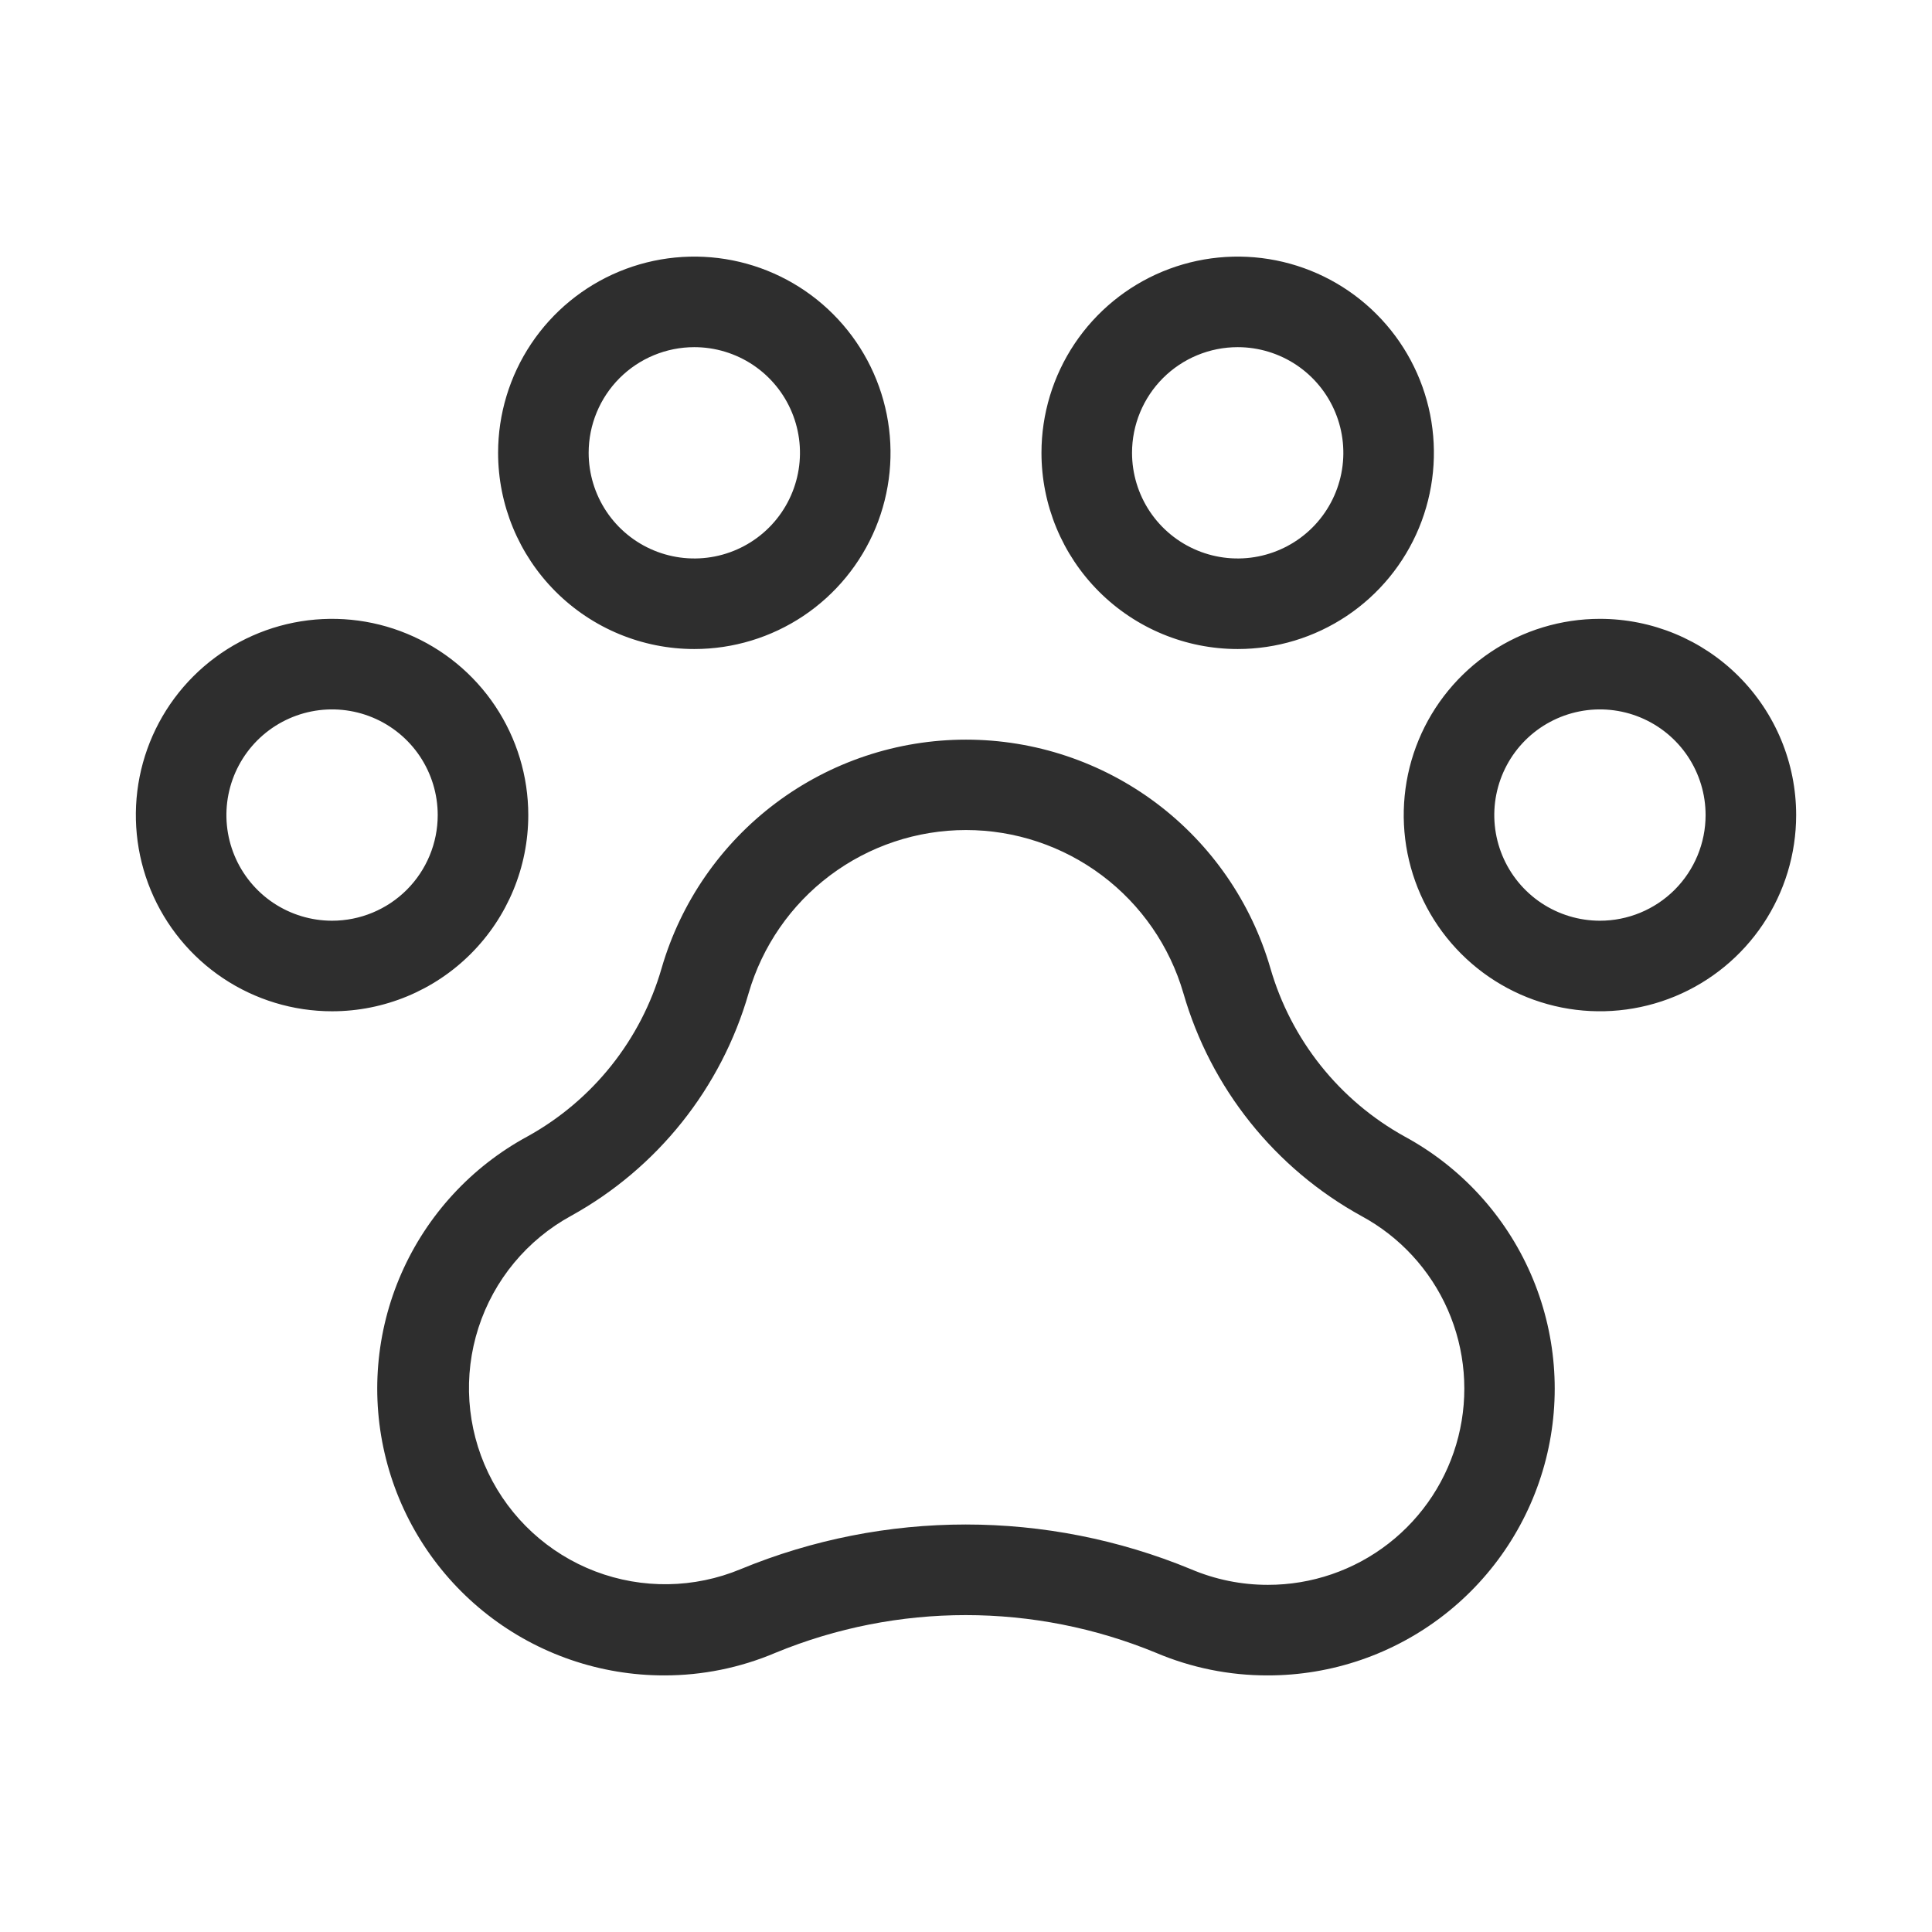 <svg width="80" height="80" viewBox="0 0 80 80" fill="none" xmlns="http://www.w3.org/2000/svg">
<path d="M66.25 25.625C64.643 25.625 63.072 26.102 61.736 26.994C60.4 27.887 59.358 29.156 58.743 30.641C58.129 32.125 57.968 33.759 58.281 35.335C58.595 36.911 59.368 38.359 60.505 39.495C61.641 40.632 63.089 41.405 64.665 41.719C66.241 42.032 67.875 41.871 69.359 41.257C70.844 40.642 72.113 39.6 73.006 38.264C73.898 36.928 74.375 35.357 74.375 33.75C74.375 31.595 73.519 29.529 71.995 28.005C70.472 26.481 68.405 25.625 66.25 25.625ZM66.25 38.125C65.385 38.125 64.539 37.868 63.819 37.388C63.1 36.907 62.539 36.224 62.208 35.424C61.877 34.625 61.79 33.745 61.959 32.897C62.128 32.048 62.545 31.268 63.156 30.656C63.768 30.045 64.548 29.628 65.397 29.459C66.245 29.29 67.125 29.377 67.924 29.708C68.724 30.039 69.407 30.6 69.888 31.319C70.368 32.039 70.625 32.885 70.625 33.75C70.625 34.91 70.164 36.023 69.344 36.844C68.523 37.664 67.41 38.125 66.25 38.125ZM21.875 33.75C21.875 32.143 21.398 30.572 20.506 29.236C19.613 27.9 18.344 26.858 16.859 26.244C15.375 25.628 13.741 25.468 12.165 25.781C10.589 26.095 9.141 26.869 8.005 28.005C6.868 29.141 6.095 30.589 5.781 32.165C5.468 33.741 5.629 35.375 6.243 36.859C6.858 38.344 7.9 39.613 9.236 40.506C10.572 41.398 12.143 41.875 13.75 41.875C15.905 41.875 17.971 41.019 19.495 39.495C21.019 37.971 21.875 35.905 21.875 33.75ZM13.75 38.125C12.885 38.125 12.039 37.868 11.319 37.388C10.6 36.907 10.039 36.224 9.708 35.424C9.377 34.625 9.29 33.745 9.459 32.897C9.628 32.048 10.045 31.268 10.656 30.656C11.268 30.045 12.048 29.628 12.896 29.459C13.745 29.29 14.625 29.377 15.424 29.708C16.224 30.039 16.907 30.6 17.388 31.319C17.868 32.039 18.125 32.885 18.125 33.75C18.125 34.91 17.664 36.023 16.844 36.844C16.023 37.664 14.91 38.125 13.75 38.125ZM28.75 26.875C30.357 26.875 31.928 26.398 33.264 25.506C34.6 24.613 35.642 23.344 36.257 21.859C36.871 20.375 37.032 18.741 36.719 17.165C36.405 15.589 35.632 14.141 34.495 13.005C33.359 11.868 31.911 11.095 30.335 10.781C28.759 10.468 27.125 10.629 25.641 11.243C24.156 11.858 22.887 12.9 21.994 14.236C21.102 15.572 20.625 17.143 20.625 18.75C20.625 20.905 21.481 22.971 23.005 24.495C24.529 26.019 26.595 26.875 28.75 26.875ZM28.75 14.375C29.615 14.375 30.461 14.632 31.181 15.112C31.9 15.593 32.461 16.276 32.792 17.076C33.123 17.875 33.21 18.755 33.041 19.604C32.872 20.452 32.456 21.232 31.844 21.844C31.232 22.456 30.452 22.872 29.604 23.041C28.755 23.21 27.875 23.123 27.076 22.792C26.276 22.461 25.593 21.9 25.112 21.181C24.632 20.461 24.375 19.615 24.375 18.75C24.375 17.59 24.836 16.477 25.656 15.656C26.477 14.836 27.59 14.375 28.75 14.375ZM51.25 26.875C52.857 26.875 54.428 26.398 55.764 25.506C57.1 24.613 58.142 23.344 58.757 21.859C59.371 20.375 59.532 18.741 59.219 17.165C58.905 15.589 58.132 14.141 56.995 13.005C55.859 11.868 54.411 11.095 52.835 10.781C51.259 10.468 49.625 10.629 48.141 11.243C46.656 11.858 45.387 12.9 44.494 14.236C43.602 15.572 43.125 17.143 43.125 18.75C43.125 20.905 43.981 22.971 45.505 24.495C47.029 26.019 49.095 26.875 51.25 26.875ZM51.25 14.375C52.115 14.375 52.961 14.632 53.681 15.112C54.4 15.593 54.961 16.276 55.292 17.076C55.623 17.875 55.71 18.755 55.541 19.604C55.372 20.452 54.956 21.232 54.344 21.844C53.732 22.456 52.952 22.872 52.103 23.041C51.255 23.21 50.375 23.123 49.576 22.792C48.776 22.461 48.093 21.9 47.612 21.181C47.132 20.461 46.875 19.615 46.875 18.75C46.875 17.59 47.336 16.477 48.156 15.656C48.977 14.836 50.09 14.375 51.25 14.375ZM58.172 47.066C56.831 46.325 55.649 45.328 54.693 44.13C53.738 42.933 53.028 41.559 52.603 40.087C51.81 37.359 50.152 34.961 47.88 33.255C45.607 31.549 42.842 30.627 40 30.627C37.158 30.627 34.393 31.549 32.12 33.255C29.848 34.961 28.19 37.359 27.397 40.087C26.543 43.055 24.546 45.562 21.844 47.056C19.52 48.314 17.682 50.311 16.62 52.731C15.559 55.151 15.335 57.856 15.985 60.417C16.634 62.979 18.119 65.251 20.204 66.873C22.29 68.496 24.858 69.376 27.5 69.375C29.085 69.377 30.654 69.058 32.112 68.438C37.158 66.358 42.821 66.358 47.866 68.438C49.331 69.06 50.908 69.379 52.5 69.375C55.141 69.376 57.706 68.496 59.791 66.875C61.876 65.255 63.361 62.985 64.012 60.426C64.662 57.867 64.441 55.164 63.384 52.744C62.326 50.324 60.492 48.326 58.172 47.066ZM52.5 65.625C51.403 65.626 50.318 65.405 49.309 64.975C43.34 62.51 36.638 62.51 30.669 64.975C28.748 65.775 26.593 65.808 24.648 65.067C22.704 64.325 21.118 62.866 20.218 60.989C19.318 59.113 19.172 56.963 19.811 54.982C20.449 53.001 21.823 51.341 23.65 50.344C27.223 48.368 29.866 45.055 30.997 41.131C31.563 39.181 32.747 37.468 34.37 36.249C35.994 35.03 37.97 34.37 40 34.37C42.03 34.37 44.006 35.03 45.63 36.249C47.253 37.468 48.437 39.181 49.003 41.131C49.564 43.077 50.504 44.892 51.768 46.474C53.032 48.056 54.595 49.373 56.369 50.35C57.961 51.209 59.221 52.576 59.949 54.232C60.676 55.889 60.83 57.741 60.386 59.495C59.942 61.249 58.925 62.804 57.496 63.915C56.068 65.025 54.309 65.627 52.5 65.625Z" fill="#2E2E2E"/>
</svg>

